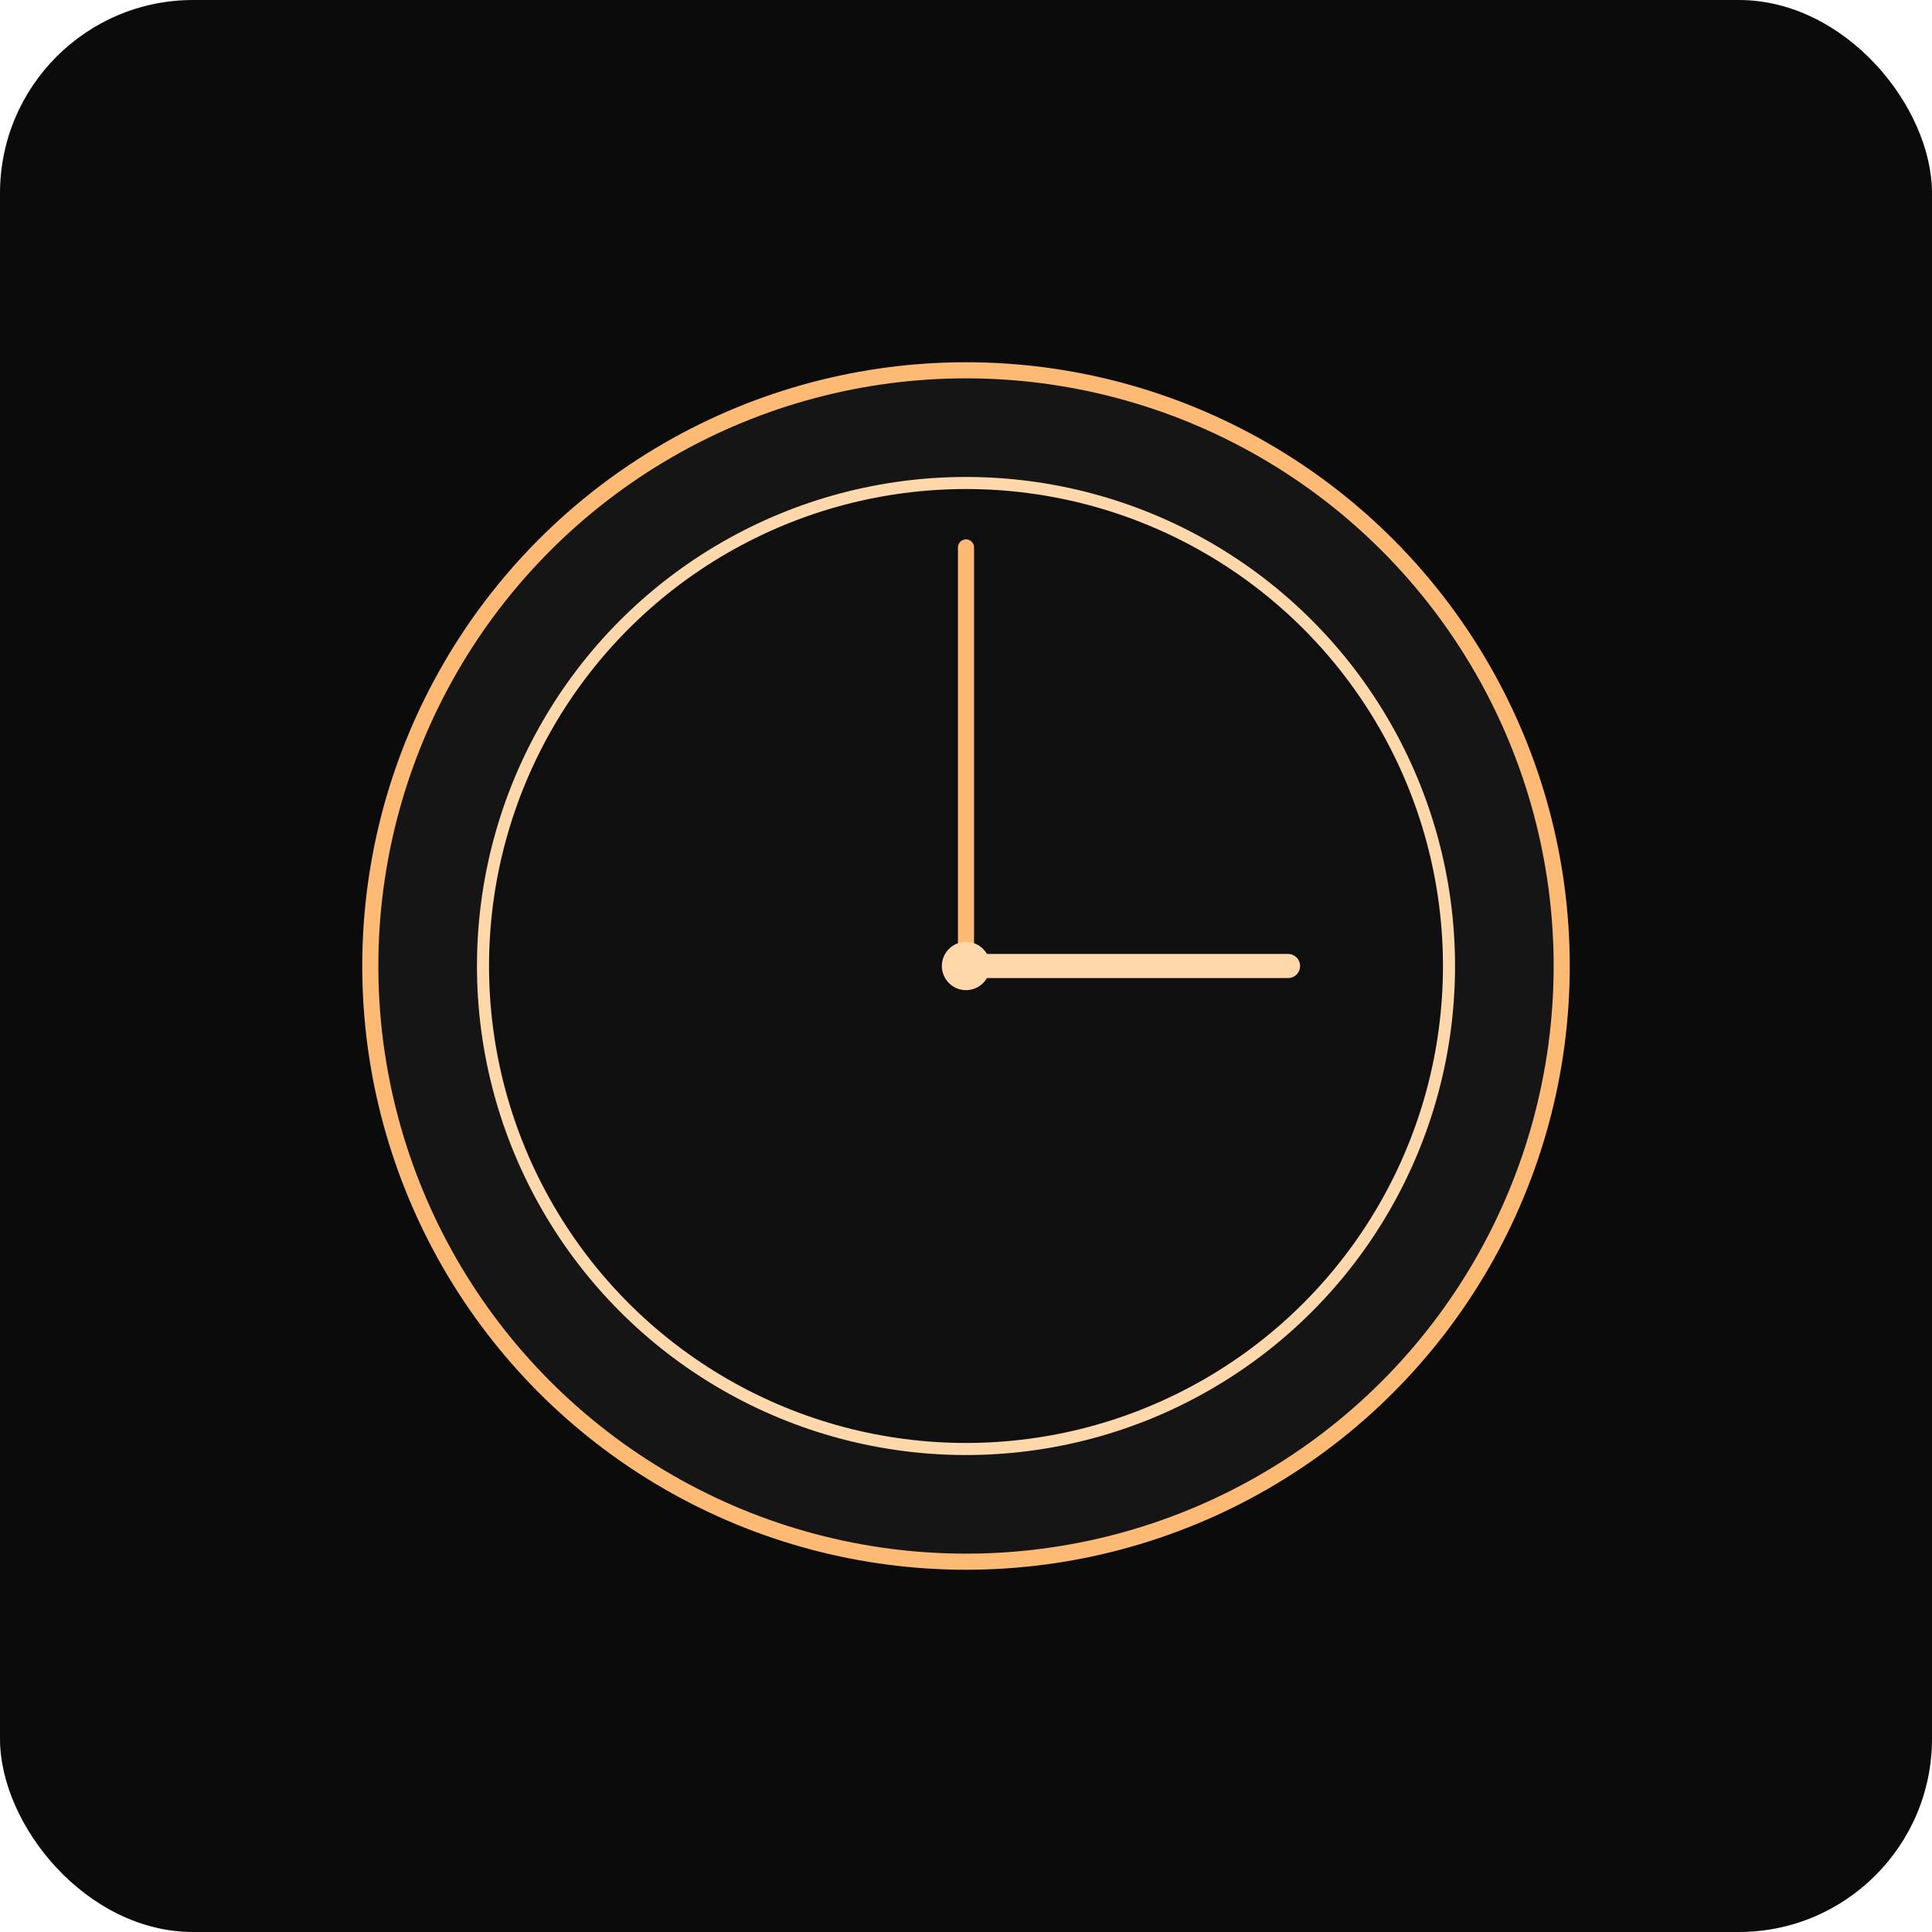 <svg width="240" height="240" viewBox="0 0 240 240" fill="none" xmlns="http://www.w3.org/2000/svg">
  <rect width="240" height="240" rx="24" fill="#0B0B0B"/>
  <circle cx="120" cy="120" r="74" fill="#151515" stroke="#FDBA74" stroke-width="2"/>
  <circle cx="120" cy="120" r="60" fill="#0F0F0F" stroke="#FED7AA" stroke-width="1.5"/>
  <line x1="120" y1="120" x2="120" y2="68" stroke="#FDBA74" stroke-width="2" stroke-linecap="round"/>
  <line x1="120" y1="120" x2="160" y2="120" stroke="#FED7AA" stroke-width="3" stroke-linecap="round"/>
  <circle cx="120" cy="120" r="3" fill="#FED7AA"/>
</svg>
